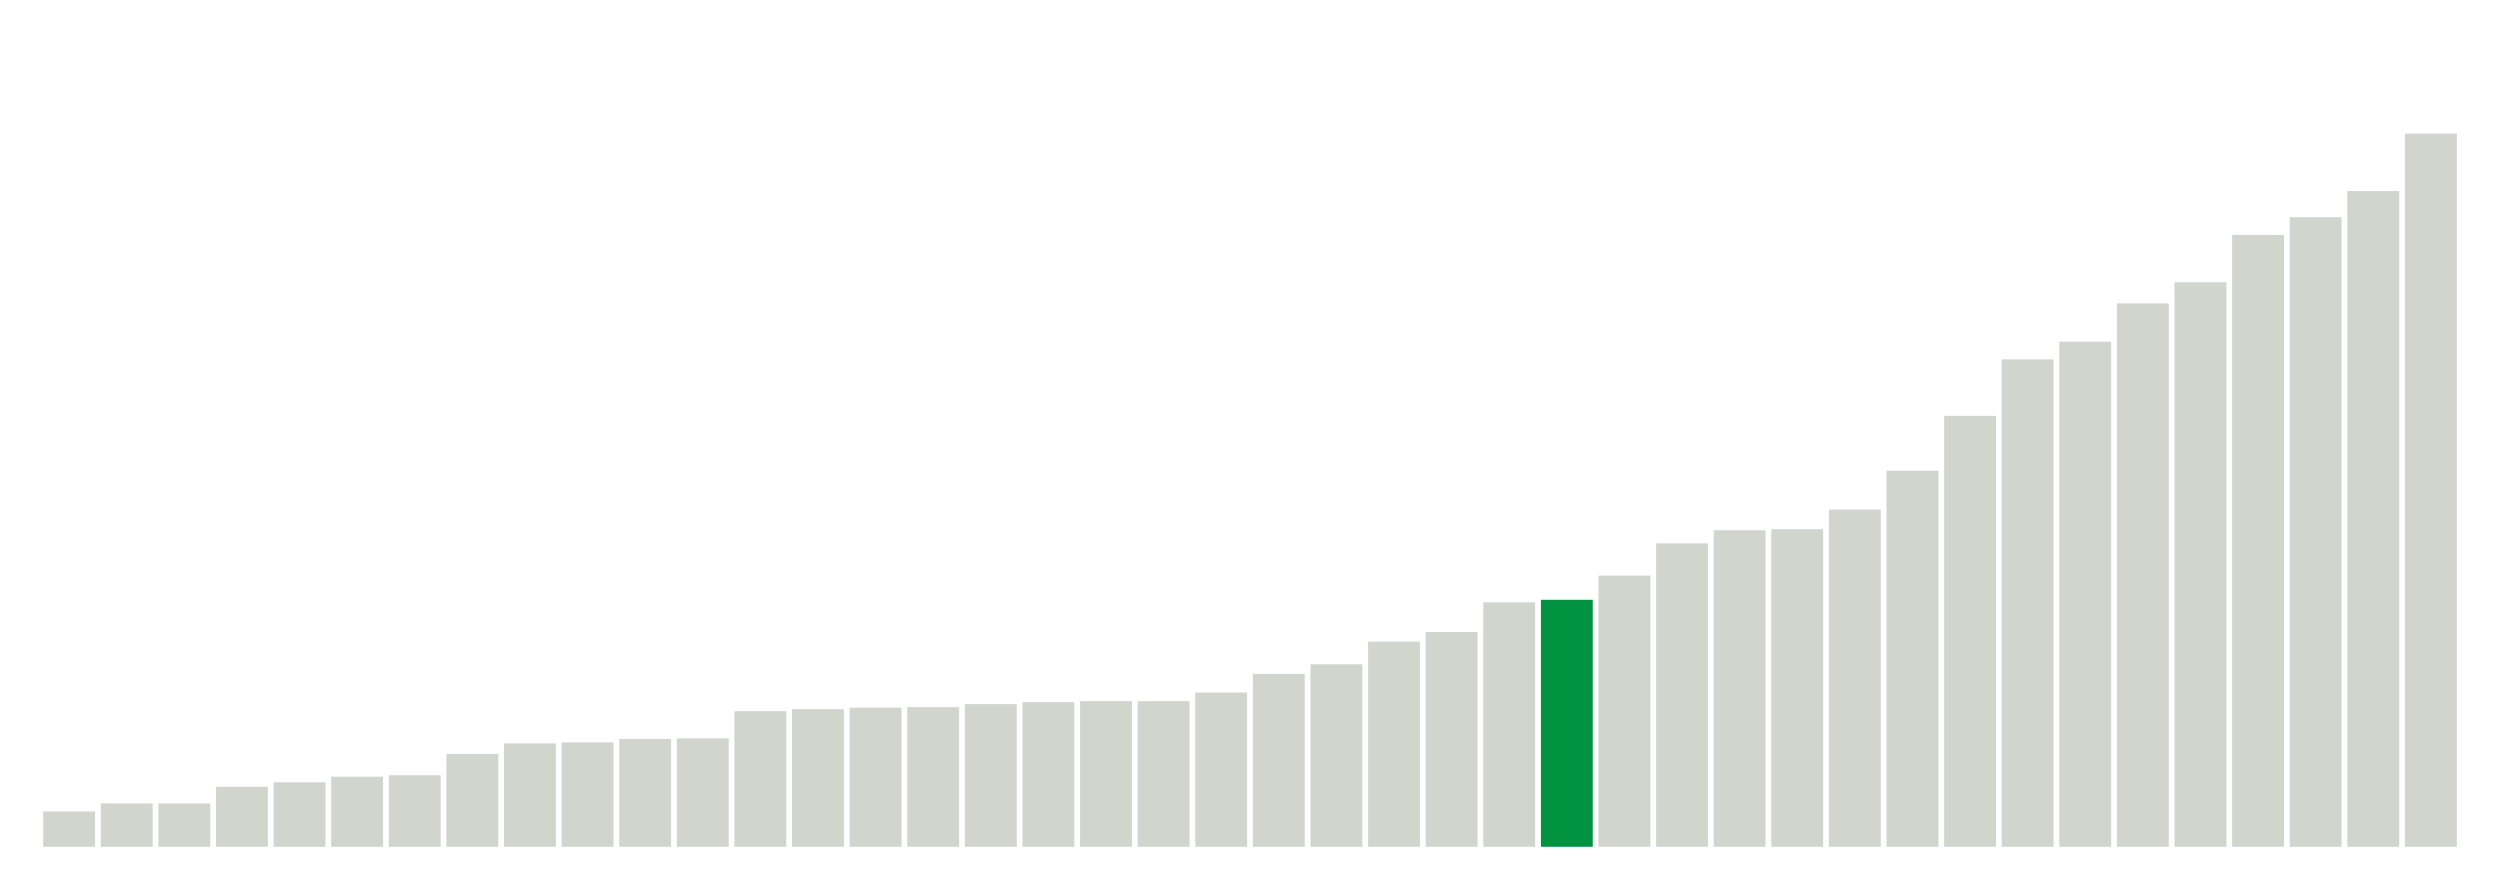 <svg xmlns="http://www.w3.org/2000/svg" xmlns:xlink="http://www.w3.org/1999/xlink" version="1.1" class="marks" width="310" height="110" ><g fill="none" stroke-miterlimit="10" transform="translate(5,5)"><g class="mark-group role-frame root" role="graphics-object" aria-roledescription="group mark container"><g transform="translate(0,0)"><path class="background" aria-hidden="true" d="M0,0h300v100h-300Z" stroke="#ddd" stroke-width="0"/><g><g class="mark-rect role-mark marks" role="graphics-object" aria-roledescription="rect mark container"><path aria-label="neighborhood: Bayside - Little Neck; data_value: 7" role="graphics-symbol" aria-roledescription="bar" d="M0.357,95.625h6.429v4.375h-6.429Z" fill="#D2D4CE"/><path aria-label="neighborhood: Upper East Side; data_value: 8.6" role="graphics-symbol" aria-roledescription="bar" d="M7.5,94.625h6.429v5.375h-6.429Z" fill="#D2D4CE"/><path aria-label="neighborhood: Greenwich Village - SoHo; data_value: 8.6" role="graphics-symbol" aria-roledescription="bar" d="M14.643,94.625h6.429v5.375h-6.429Z" fill="#D2D4CE"/><path aria-label="neighborhood: Flushing - Clearview; data_value: 11.9" role="graphics-symbol" aria-roledescription="bar" d="M21.786,92.562h6.429v7.438h-6.429Z" fill="#D2D4CE"/><path aria-label="neighborhood: Bensonhurst - Bay Ridge; data_value: 12.8" role="graphics-symbol" aria-roledescription="bar" d="M28.929,92h6.429v8h-6.429Z" fill="#D2D4CE"/><path aria-label="neighborhood: South Beach - Tottenville; data_value: 13.9" role="graphics-symbol" aria-roledescription="bar" d="M36.071,91.312h6.429v8.688h-6.429Z" fill="#D2D4CE"/><path aria-label="neighborhood: Borough Park; data_value: 14.2" role="graphics-symbol" aria-roledescription="bar" d="M43.214,91.125h6.429v8.875h-6.429Z" fill="#D2D4CE"/><path aria-label="neighborhood: Ridgewood - Forest Hills; data_value: 18.4" role="graphics-symbol" aria-roledescription="bar" d="M50.357,88.5h6.429v11.5h-6.429Z" fill="#D2D4CE"/><path aria-label="neighborhood: Fresh Meadows; data_value: 20.5" role="graphics-symbol" aria-roledescription="bar" d="M57.5,87.188h6.429v12.812h-6.429Z" fill="#D2D4CE"/><path aria-label="neighborhood: West Queens; data_value: 20.7" role="graphics-symbol" aria-roledescription="bar" d="M64.643,87.062h6.429v12.938h-6.429Z" fill="#D2D4CE"/><path aria-label="neighborhood: Willowbrook; data_value: 21.4" role="graphics-symbol" aria-roledescription="bar" d="M71.786,86.625h6.429v13.375h-6.429Z" fill="#D2D4CE"/><path aria-label="neighborhood: Gramercy Park - Murray Hill; data_value: 21.5" role="graphics-symbol" aria-roledescription="bar" d="M78.929,86.562h6.429v13.438h-6.429Z" fill="#D2D4CE"/><path aria-label="neighborhood: Sunset Park; data_value: 26.9" role="graphics-symbol" aria-roledescription="bar" d="M86.071,83.188h6.429v16.812h-6.429Z" fill="#D2D4CE"/><path aria-label="neighborhood: Chelsea - Clinton; data_value: 27.3" role="graphics-symbol" aria-roledescription="bar" d="M93.214,82.938h6.429v17.062h-6.429Z" fill="#D2D4CE"/><path aria-label="neighborhood: Greenpoint; data_value: 27.6" role="graphics-symbol" aria-roledescription="bar" d="M100.357,82.75h6.429v17.25h-6.429Z" fill="#D2D4CE"/><path aria-label="neighborhood: Coney Island - Sheepshead Bay; data_value: 27.7" role="graphics-symbol" aria-roledescription="bar" d="M107.5,82.688h6.429v17.312h-6.429Z" fill="#D2D4CE"/><path aria-label="neighborhood: Southwest Queens; data_value: 28.3" role="graphics-symbol" aria-roledescription="bar" d="M114.643,82.312h6.429v17.688h-6.429Z" fill="#D2D4CE"/><path aria-label="neighborhood: Long Island City - Astoria; data_value: 28.7" role="graphics-symbol" aria-roledescription="bar" d="M121.786,82.062h6.429v17.938h-6.429Z" fill="#D2D4CE"/><path aria-label="neighborhood: Southeast Queens; data_value: 28.9" role="graphics-symbol" aria-roledescription="bar" d="M128.929,81.938h6.429v18.062h-6.429Z" fill="#D2D4CE"/><path aria-label="neighborhood: Lower Manhattan; data_value: 28.9" role="graphics-symbol" aria-roledescription="bar" d="M136.071,81.938h6.429v18.062h-6.429Z" fill="#D2D4CE"/><path aria-label="neighborhood: Upper West Side; data_value: 30.6" role="graphics-symbol" aria-roledescription="bar" d="M143.214,80.875h6.429v19.125h-6.429Z" fill="#D2D4CE"/><path aria-label="neighborhood: Downtown - Heights - Slope; data_value: 34.3" role="graphics-symbol" aria-roledescription="bar" d="M150.357,78.562h6.429v21.438h-6.429Z" fill="#D2D4CE"/><path aria-label="neighborhood: Kingsbridge - Riverdale; data_value: 36.2" role="graphics-symbol" aria-roledescription="bar" d="M157.5,77.375h6.429v22.625h-6.429Z" fill="#D2D4CE"/><path aria-label="neighborhood: Union Square - Lower East Side; data_value: 40.7" role="graphics-symbol" aria-roledescription="bar" d="M164.643,74.562h6.429v25.438h-6.429Z" fill="#D2D4CE"/><path aria-label="neighborhood: Washington Heights; data_value: 42.6" role="graphics-symbol" aria-roledescription="bar" d="M171.786,73.375h6.429v26.625h-6.429Z" fill="#D2D4CE"/><path aria-label="neighborhood: Canarsie - Flatlands; data_value: 48.5" role="graphics-symbol" aria-roledescription="bar" d="M178.929,69.688h6.429v30.312h-6.429Z" fill="#D2D4CE"/><path aria-label="neighborhood: Jamaica; data_value: 49" role="graphics-symbol" aria-roledescription="bar" d="M186.071,69.375h6.429v30.625h-6.429Z" fill="#00923E"/><path aria-label="neighborhood: Stapleton - St. George; data_value: 53.8" role="graphics-symbol" aria-roledescription="bar" d="M193.214,66.375h6.429v33.625h-6.429Z" fill="#D2D4CE"/><path aria-label="neighborhood: Pelham - Throgs Neck; data_value: 60.2" role="graphics-symbol" aria-roledescription="bar" d="M200.357,62.375h6.429v37.625h-6.429Z" fill="#D2D4CE"/><path aria-label="neighborhood: East Flatbush - Flatbush; data_value: 62.8" role="graphics-symbol" aria-roledescription="bar" d="M207.5,60.75h6.429v39.25h-6.429Z" fill="#D2D4CE"/><path aria-label="neighborhood: Rockaways; data_value: 63" role="graphics-symbol" aria-roledescription="bar" d="M214.643,60.625h6.429v39.375h-6.429Z" fill="#D2D4CE"/><path aria-label="neighborhood: Northeast Bronx; data_value: 66.9" role="graphics-symbol" aria-roledescription="bar" d="M221.786,58.187h6.429v41.813h-6.429Z" fill="#D2D4CE"/><path aria-label="neighborhood: Port Richmond; data_value: 74.6" role="graphics-symbol" aria-roledescription="bar" d="M228.929,53.375h6.429v46.625h-6.429Z" fill="#D2D4CE"/><path aria-label="neighborhood: Fordham - Bronx Pk; data_value: 85.5" role="graphics-symbol" aria-roledescription="bar" d="M236.071,46.562h6.429v53.438h-6.429Z" fill="#D2D4CE"/><path aria-label="neighborhood: Williamsburg - Bushwick; data_value: 96.7" role="graphics-symbol" aria-roledescription="bar" d="M243.214,39.562h6.429v60.438h-6.429Z" fill="#D2D4CE"/><path aria-label="neighborhood: Bedford Stuyvesant - Crown Heights; data_value: 100.2" role="graphics-symbol" aria-roledescription="bar" d="M250.357,37.375h6.429v62.625h-6.429Z" fill="#D2D4CE"/><path aria-label="neighborhood: East New York; data_value: 107.8" role="graphics-symbol" aria-roledescription="bar" d="M257.5,32.625h6.429v67.375h-6.429Z" fill="#D2D4CE"/><path aria-label="neighborhood: Crotona -Tremont; data_value: 112" role="graphics-symbol" aria-roledescription="bar" d="M264.643,30h6.429v70h-6.429Z" fill="#D2D4CE"/><path aria-label="neighborhood: Central Harlem - Morningside Heights; data_value: 121.4" role="graphics-symbol" aria-roledescription="bar" d="M271.786,24.125h6.429v75.875h-6.429Z" fill="#D2D4CE"/><path aria-label="neighborhood: High Bridge - Morrisania; data_value: 124.9" role="graphics-symbol" aria-roledescription="bar" d="M278.929,21.938h6.429v78.062h-6.429Z" fill="#D2D4CE"/><path aria-label="neighborhood: Hunts Point - Mott Haven; data_value: 130.1" role="graphics-symbol" aria-roledescription="bar" d="M286.071,18.688h6.429v81.312h-6.429Z" fill="#D2D4CE"/><path aria-label="neighborhood: East Harlem; data_value: 141.5" role="graphics-symbol" aria-roledescription="bar" d="M293.214,11.562h6.429v88.438h-6.429Z" fill="#D2D4CE"/></g></g><path class="foreground" aria-hidden="true" d="" display="none"/></g></g></g></svg>